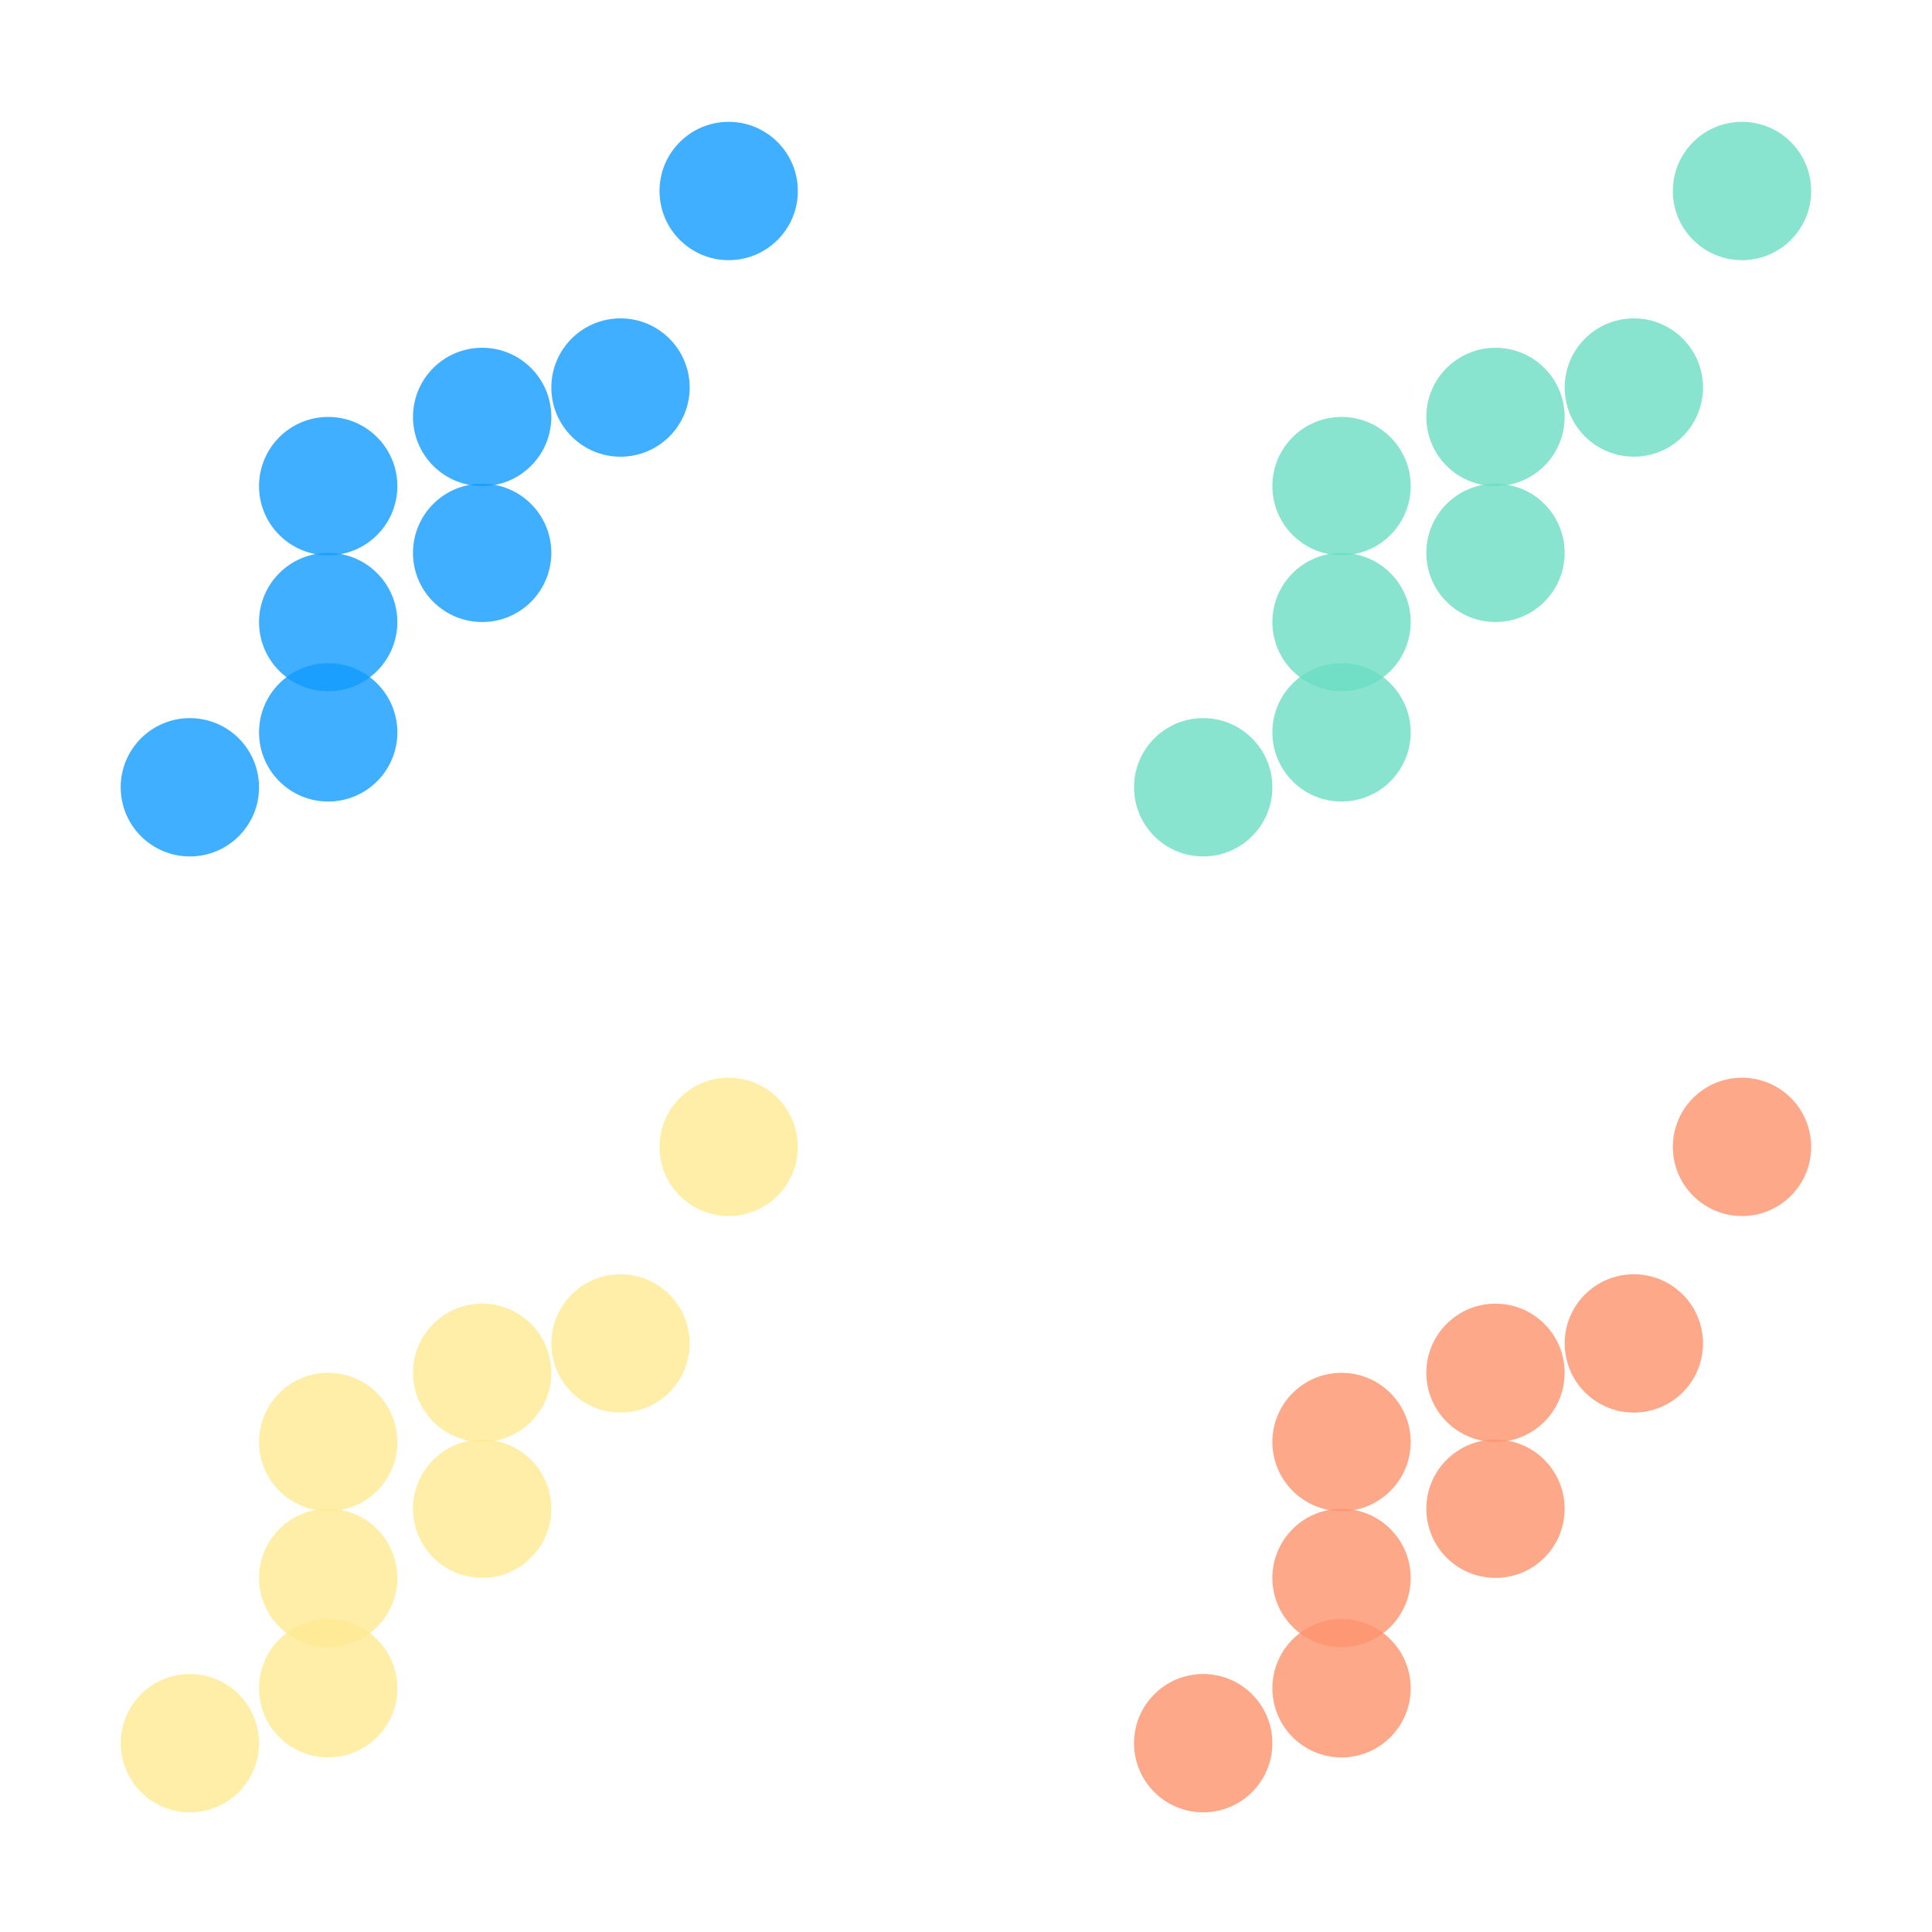 <?xml version="1.0" encoding="UTF-8" standalone="no"?>
<!DOCTYPE svg PUBLIC "-//W3C//DTD SVG 1.1//EN" "http://www.w3.org/Graphics/SVG/1.1/DTD/svg11.dtd">
<svg width="100%" height="100%" viewBox="0 0 80 80" version="1.1" xmlns="http://www.w3.org/2000/svg" xmlns:xlink="http://www.w3.org/1999/xlink" xml:space="preserve" xmlns:serif="http://www.serif.com/" style="fill-rule:evenodd;clip-rule:evenodd;stroke-linejoin:round;stroke-miterlimit:2;">
    <g transform="matrix(1,0,0,1,-469,-2792)">
        <g transform="matrix(1,0,0,1,3175.83,515.134)">
            <g transform="matrix(0.521,0,0,0.521,-3154.99,2294.38)">
                <rect x="859.943" y="-33.506" width="153.506" height="153.506" style="fill:none;"/>
            </g>
            <g transform="matrix(1,0,0,1,-33.808,394.068)">
                <g transform="matrix(1,0,0,1,-5,2.428)">
                    <circle cx="-2660.16" cy="1912.97" r="2.864" style="fill:rgb(17,155,255);fill-opacity:0.8;"/>
                    <g transform="matrix(1,0,0,1,5.728,-6.842)">
                        <circle cx="-2660.16" cy="1912.97" r="2.864" style="fill:rgb(17,155,255);fill-opacity:0.8;"/>
                    </g>
                    <g transform="matrix(1,0,0,1,5.728,-12.472)">
                        <circle cx="-2660.16" cy="1912.97" r="2.864" style="fill:rgb(17,155,255);fill-opacity:0.8;"/>
                    </g>
                    <g transform="matrix(1,0,0,1,5.728,-2.274)">
                        <circle cx="-2660.16" cy="1912.97" r="2.864" style="fill:rgb(17,155,255);fill-opacity:0.8;"/>
                    </g>
                    <g transform="matrix(1,0,0,1,12.103,-9.707)">
                        <circle cx="-2660.16" cy="1912.97" r="2.864" style="fill:rgb(17,155,255);fill-opacity:0.8;"/>
                    </g>
                    <g transform="matrix(1,0,0,1,12.103,-15.336)">
                        <circle cx="-2660.16" cy="1912.97" r="2.864" style="fill:rgb(17,155,255);fill-opacity:0.8;"/>
                    </g>
                    <g transform="matrix(1,0,0,1,17.832,-16.553)">
                        <circle cx="-2660.16" cy="1912.97" r="2.864" style="fill:rgb(17,155,255);fill-opacity:0.8;"/>
                    </g>
                    <g transform="matrix(1,0,0,1,22.311,-24.691)">
                        <circle cx="-2660.16" cy="1912.97" r="2.864" style="fill:rgb(17,155,255);fill-opacity:0.8;"/>
                    </g>
                </g>
                <g transform="matrix(1,0,0,1,-5,42.009)">
                    <circle cx="-2660.16" cy="1912.97" r="2.864" style="fill:rgb(255,234,146);fill-opacity:0.8;"/>
                    <g transform="matrix(1,0,0,1,5.728,-6.842)">
                        <circle cx="-2660.16" cy="1912.97" r="2.864" style="fill:rgb(255,234,146);fill-opacity:0.8;"/>
                    </g>
                    <g transform="matrix(1,0,0,1,5.728,-12.472)">
                        <circle cx="-2660.16" cy="1912.97" r="2.864" style="fill:rgb(255,234,146);fill-opacity:0.8;"/>
                    </g>
                    <g transform="matrix(1,0,0,1,5.728,-2.274)">
                        <circle cx="-2660.16" cy="1912.97" r="2.864" style="fill:rgb(255,234,146);fill-opacity:0.8;"/>
                    </g>
                    <g transform="matrix(1,0,0,1,12.103,-9.707)">
                        <circle cx="-2660.16" cy="1912.97" r="2.864" style="fill:rgb(255,234,146);fill-opacity:0.8;"/>
                    </g>
                    <g transform="matrix(1,0,0,1,12.103,-15.336)">
                        <circle cx="-2660.16" cy="1912.97" r="2.864" style="fill:rgb(255,234,146);fill-opacity:0.8;"/>
                    </g>
                    <g transform="matrix(1,0,0,1,17.832,-16.553)">
                        <circle cx="-2660.16" cy="1912.97" r="2.864" style="fill:rgb(255,234,146);fill-opacity:0.8;"/>
                    </g>
                    <g transform="matrix(1,0,0,1,22.311,-24.691)">
                        <circle cx="-2660.16" cy="1912.97" r="2.864" style="fill:rgb(255,234,146);fill-opacity:0.8;"/>
                    </g>
                </g>
                <g transform="matrix(1,0,0,1,36.96,2.428)">
                    <circle cx="-2660.16" cy="1912.97" r="2.864" style="fill:rgb(108,221,195);fill-opacity:0.8;"/>
                    <g transform="matrix(1,0,0,1,5.728,-6.842)">
                        <circle cx="-2660.16" cy="1912.97" r="2.864" style="fill:rgb(108,221,195);fill-opacity:0.8;"/>
                    </g>
                    <g transform="matrix(1,0,0,1,5.728,-12.472)">
                        <circle cx="-2660.16" cy="1912.97" r="2.864" style="fill:rgb(108,221,195);fill-opacity:0.8;"/>
                    </g>
                    <g transform="matrix(1,0,0,1,5.728,-2.274)">
                        <circle cx="-2660.16" cy="1912.97" r="2.864" style="fill:rgb(108,221,195);fill-opacity:0.8;"/>
                    </g>
                    <g transform="matrix(1,0,0,1,12.103,-9.707)">
                        <circle cx="-2660.16" cy="1912.97" r="2.864" style="fill:rgb(108,221,195);fill-opacity:0.8;"/>
                    </g>
                    <g transform="matrix(1,0,0,1,12.103,-15.336)">
                        <circle cx="-2660.16" cy="1912.97" r="2.864" style="fill:rgb(108,221,195);fill-opacity:0.8;"/>
                    </g>
                    <g transform="matrix(1,0,0,1,17.832,-16.553)">
                        <circle cx="-2660.16" cy="1912.97" r="2.864" style="fill:rgb(108,221,195);fill-opacity:0.8;"/>
                    </g>
                    <g transform="matrix(1,0,0,1,22.311,-24.691)">
                        <circle cx="-2660.16" cy="1912.97" r="2.864" style="fill:rgb(108,221,195);fill-opacity:0.8;"/>
                    </g>
                </g>
                <g transform="matrix(1,0,0,1,36.96,42.009)">
                    <circle cx="-2660.16" cy="1912.97" r="2.864" style="fill:rgb(253,146,109);fill-opacity:0.8;"/>
                    <g transform="matrix(1,0,0,1,5.728,-6.842)">
                        <circle cx="-2660.16" cy="1912.97" r="2.864" style="fill:rgb(253,146,109);fill-opacity:0.8;"/>
                    </g>
                    <g transform="matrix(1,0,0,1,5.728,-12.472)">
                        <circle cx="-2660.16" cy="1912.97" r="2.864" style="fill:rgb(253,146,109);fill-opacity:0.8;"/>
                    </g>
                    <g transform="matrix(1,0,0,1,5.728,-2.274)">
                        <circle cx="-2660.16" cy="1912.97" r="2.864" style="fill:rgb(253,146,109);fill-opacity:0.8;"/>
                    </g>
                    <g transform="matrix(1,0,0,1,12.103,-9.707)">
                        <circle cx="-2660.16" cy="1912.97" r="2.864" style="fill:rgb(253,146,109);fill-opacity:0.8;"/>
                    </g>
                    <g transform="matrix(1,0,0,1,12.103,-15.336)">
                        <circle cx="-2660.16" cy="1912.97" r="2.864" style="fill:rgb(253,146,109);fill-opacity:0.8;"/>
                    </g>
                    <g transform="matrix(1,0,0,1,17.832,-16.553)">
                        <circle cx="-2660.16" cy="1912.97" r="2.864" style="fill:rgb(253,146,109);fill-opacity:0.8;"/>
                    </g>
                    <g transform="matrix(1,0,0,1,22.311,-24.691)">
                        <circle cx="-2660.16" cy="1912.97" r="2.864" style="fill:rgb(253,146,109);fill-opacity:0.8;"/>
                    </g>
                </g>
            </g>
        </g>
    </g>
</svg>
